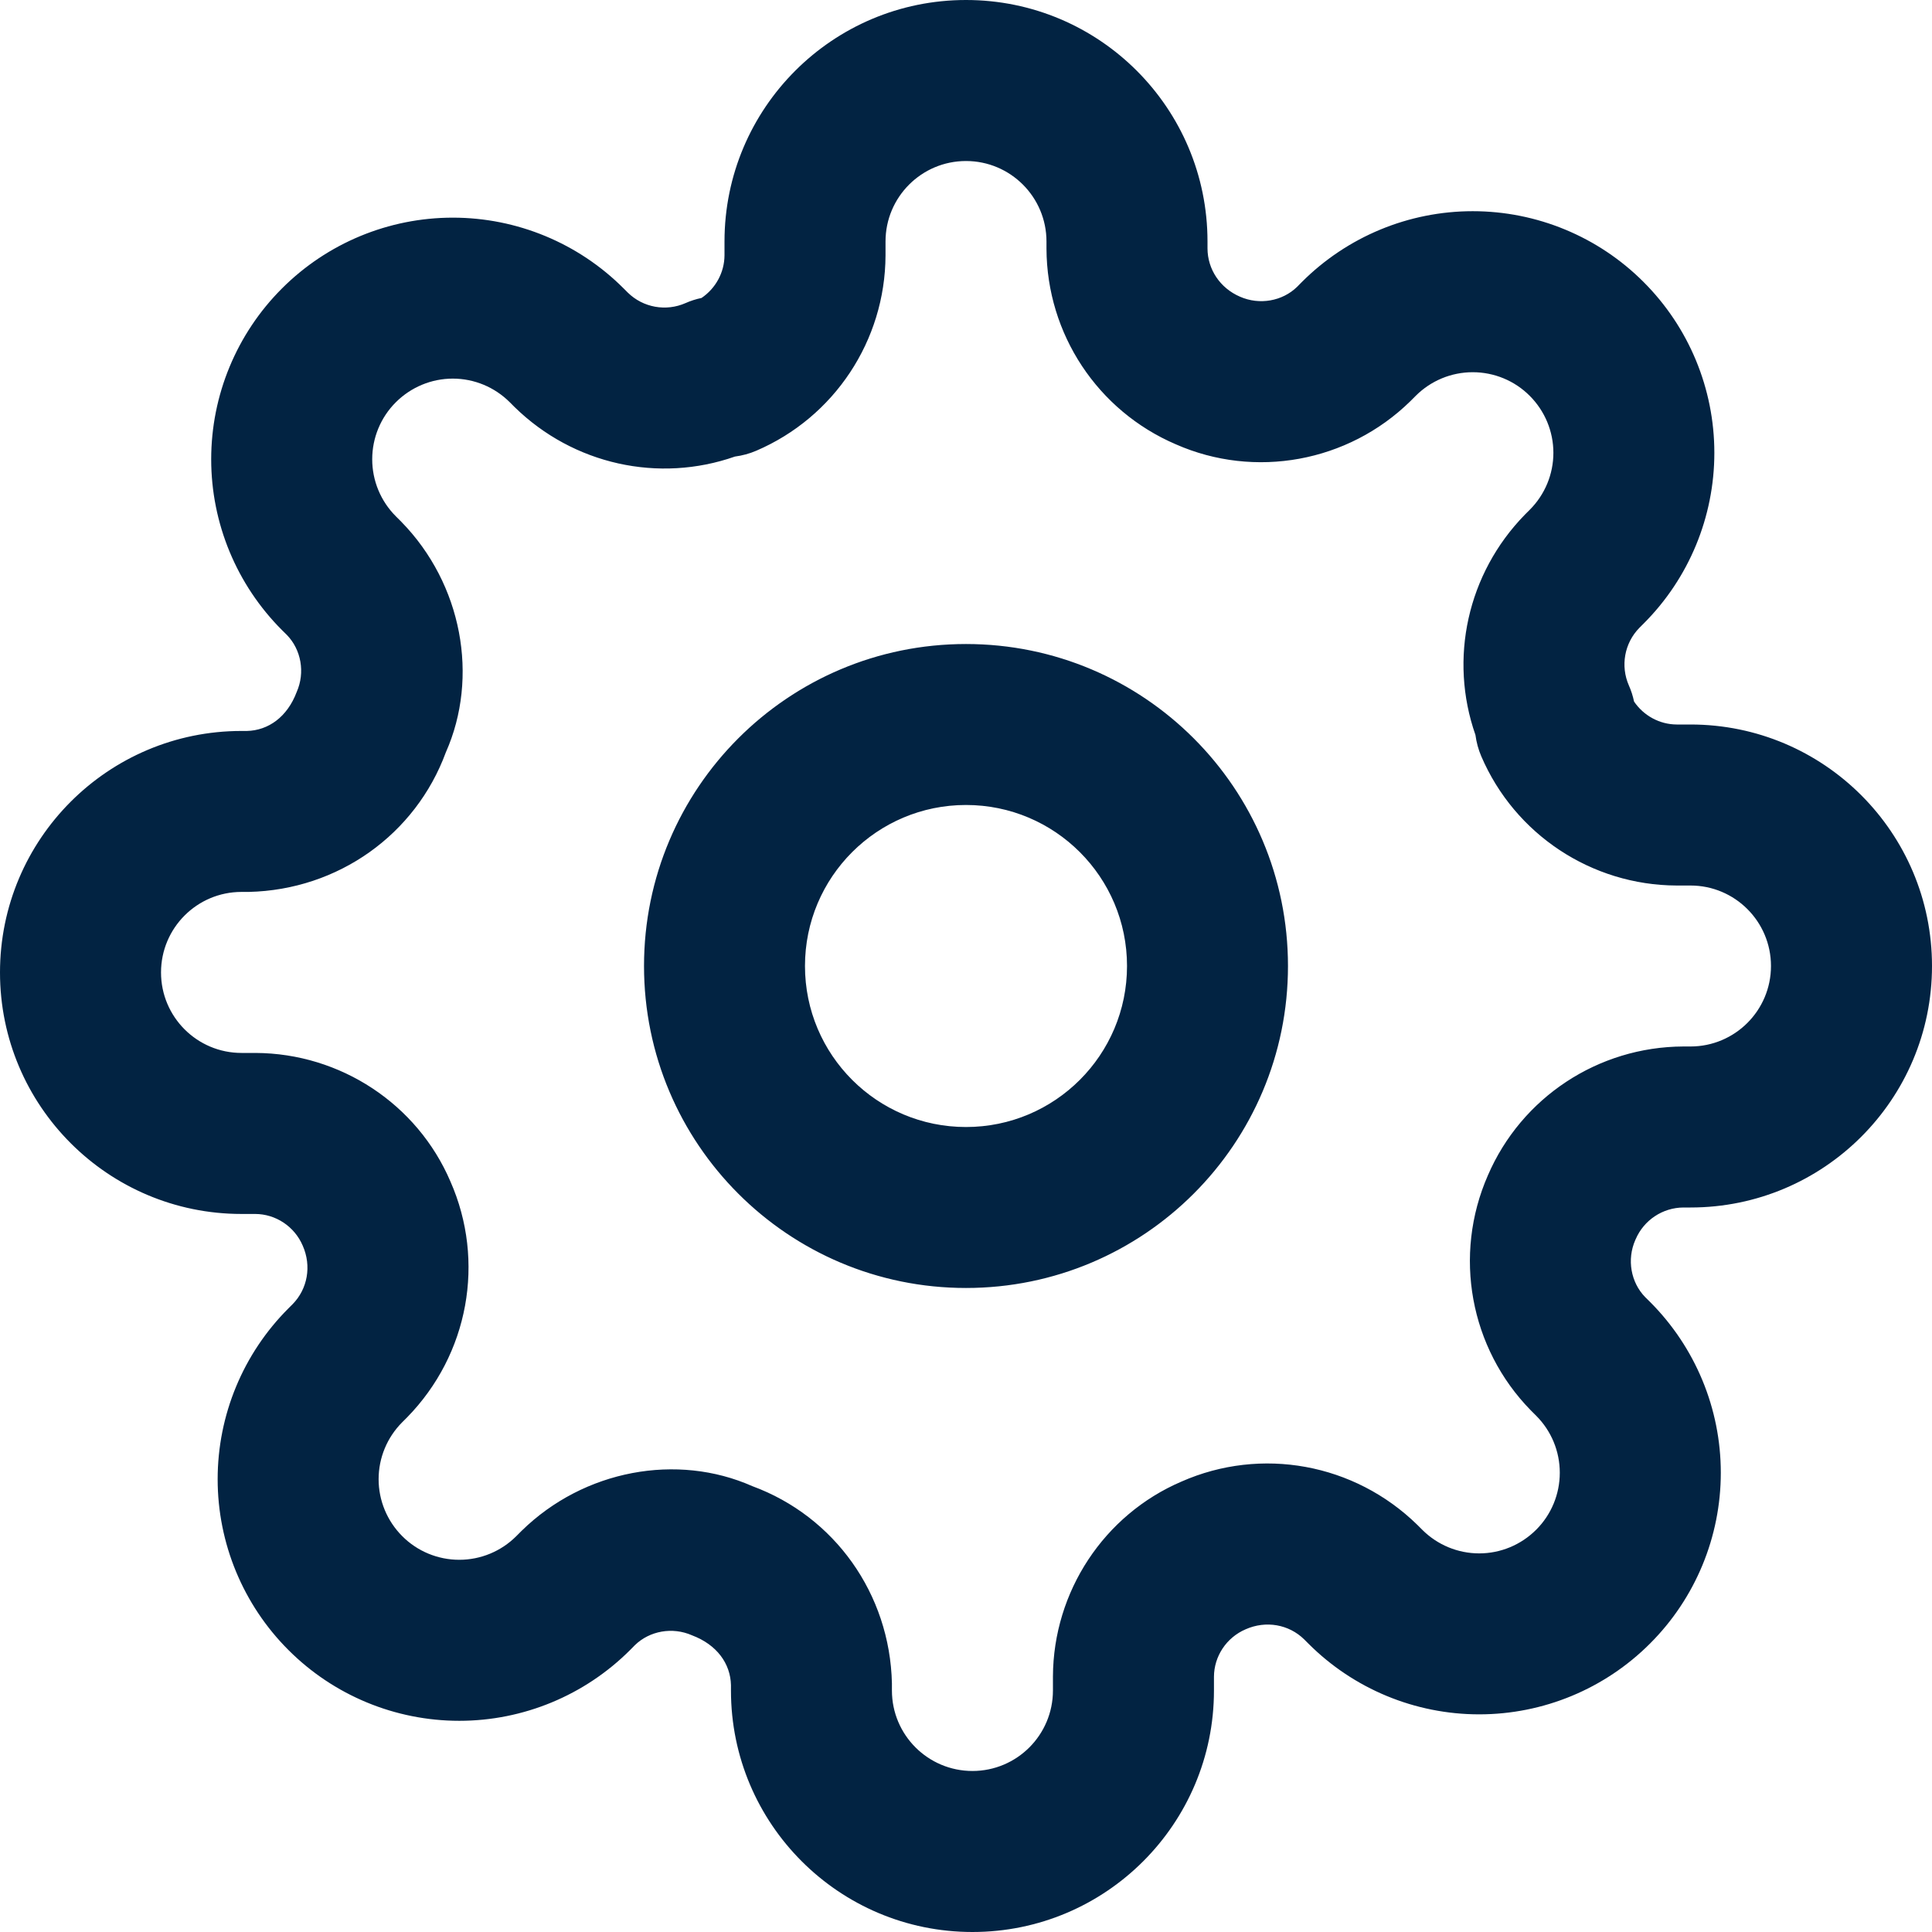 <svg xmlns="http://www.w3.org/2000/svg" width="32" height="32" viewBox="0 0 32 32">
  <path fill="#022342" fill-rule="evenodd" d="M52,0 C54.209,0 56,1.791 56,4 L56,4.115 C56.001,4.46 56.208,4.772 56.538,4.914 C56.862,5.057 57.241,4.988 57.484,4.751 L57.563,4.671 C58.314,3.92 59.332,3.498 60.393,3.498 C61.455,3.498 62.473,3.92 63.222,4.67 C63.973,5.42 64.395,6.438 64.395,7.5 C64.395,8.562 63.973,9.58 63.223,10.329 L63.153,10.399 C62.905,10.652 62.837,11.031 62.98,11.355 C63.018,11.44 63.046,11.529 63.065,11.62 C63.224,11.854 63.488,11.999 63.773,12 L64,12 C66.209,12 68,13.791 68,16 C68,18.209 66.209,20 64,20 L63.885,20 C63.54,20.001 63.228,20.208 63.092,20.525 L63.086,20.538 C62.943,20.862 63.012,21.241 63.249,21.484 L63.329,21.563 C64.08,22.314 64.502,23.332 64.502,24.393 C64.502,25.455 64.08,26.473 63.33,27.222 C62.58,27.973 61.562,28.395 60.5,28.395 C59.438,28.395 58.42,27.973 57.671,27.223 L57.601,27.153 C57.348,26.905 56.969,26.837 56.632,26.986 C56.314,27.122 56.108,27.433 56.107,27.773 L56.107,28 C56.107,30.209 54.316,32 52.107,32 C49.898,32 48.107,30.209 48.107,28 L48.107,27.911 C48.099,27.555 47.874,27.241 47.462,27.086 C47.138,26.943 46.759,27.012 46.516,27.249 L46.437,27.329 C45.686,28.08 44.668,28.502 43.607,28.502 C42.545,28.502 41.527,28.08 40.778,27.33 C40.027,26.58 39.605,25.562 39.605,24.5 C39.605,23.438 40.027,22.42 40.777,21.671 L40.847,21.601 C41.095,21.348 41.163,20.969 41.014,20.632 C40.878,20.314 40.567,20.108 40.227,20.107 L40,20.107 C37.791,20.107 36,18.316 36,16.107 C36,13.898 37.791,12.107 40,12.107 L40.089,12.107 C40.445,12.099 40.759,11.874 40.914,11.462 C41.057,11.138 40.988,10.759 40.751,10.516 L40.671,10.437 C39.92,9.686 39.498,8.668 39.498,7.607 C39.498,6.545 39.92,5.527 40.67,4.778 C41.42,4.027 42.438,3.605 43.5,3.605 C44.562,3.605 45.58,4.027 46.329,4.777 L46.399,4.847 C46.652,5.095 47.031,5.163 47.355,5.02 C47.44,4.982 47.529,4.954 47.62,4.935 C47.854,4.776 47.999,4.512 48,4.227 L48,4 C48,1.791 49.791,0 52,0 Z M52,2.667 C51.264,2.667 50.667,3.264 50.667,4 L50.667,4.232 C50.661,5.64 49.82,6.911 48.525,7.466 C48.413,7.514 48.294,7.546 48.173,7.562 C46.913,8.004 45.5,7.697 44.524,6.743 L44.443,6.662 C44.193,6.412 43.854,6.271 43.5,6.271 C43.146,6.271 42.807,6.412 42.556,6.663 C42.305,6.913 42.165,7.253 42.165,7.607 C42.165,7.961 42.305,8.3 42.556,8.551 L42.646,8.641 C43.657,9.674 43.936,11.217 43.385,12.46 C42.884,13.822 41.602,14.739 40.12,14.773 L40,14.773 C39.264,14.773 38.667,15.37 38.667,16.107 C38.667,16.843 39.264,17.44 40,17.44 L40.232,17.44 C41.64,17.446 42.911,18.287 43.46,19.568 C44.043,20.89 43.763,22.433 42.743,23.476 L42.662,23.557 C42.412,23.807 42.271,24.146 42.271,24.5 C42.271,24.854 42.412,25.193 42.663,25.444 C42.913,25.695 43.253,25.835 43.607,25.835 C43.961,25.835 44.3,25.695 44.551,25.444 L44.641,25.354 C45.674,24.343 47.217,24.064 48.46,24.615 C49.822,25.116 50.739,26.398 50.773,27.88 L50.773,28 C50.773,28.736 51.37,29.333 52.107,29.333 C52.843,29.333 53.44,28.736 53.44,28 L53.44,27.768 C53.446,26.36 54.287,25.089 55.568,24.54 C56.89,23.957 58.433,24.237 59.476,25.257 L59.557,25.338 C59.807,25.588 60.146,25.729 60.5,25.729 C60.854,25.729 61.193,25.588 61.444,25.337 C61.695,25.087 61.835,24.747 61.835,24.393 C61.835,24.039 61.695,23.7 61.444,23.449 L61.354,23.359 C60.345,22.328 60.065,20.788 60.644,19.468 C61.2,18.177 62.469,17.339 63.88,17.333 L64,17.333 C64.736,17.333 65.333,16.736 65.333,16 C65.333,15.264 64.736,14.667 64,14.667 L63.768,14.667 C62.36,14.661 61.089,13.82 60.534,12.525 C60.486,12.413 60.454,12.294 60.438,12.173 C59.996,10.913 60.303,9.5 61.257,8.524 L61.338,8.443 C61.588,8.193 61.729,7.854 61.729,7.5 C61.729,7.146 61.588,6.807 61.337,6.556 C61.087,6.305 60.747,6.165 60.393,6.165 C60.039,6.165 59.7,6.305 59.449,6.556 L59.359,6.646 C58.326,7.657 56.783,7.936 55.475,7.359 C54.18,6.804 53.339,5.534 53.333,4.12 L53.333,4 C53.333,3.264 52.736,2.667 52,2.667 Z M52,10.667 C54.946,10.667 57.333,13.054 57.333,16 C57.333,18.946 54.946,21.333 52,21.333 C49.054,21.333 46.667,18.946 46.667,16 C46.667,13.054 49.054,10.667 52,10.667 Z M52,13.333 C50.527,13.333 49.333,14.527 49.333,16 C49.333,17.473 50.527,18.667 52,18.667 C53.473,18.667 54.667,17.473 54.667,16 C54.667,14.527 53.473,13.333 52,13.333 Z" transform="translate(-36)"/>
</svg>
